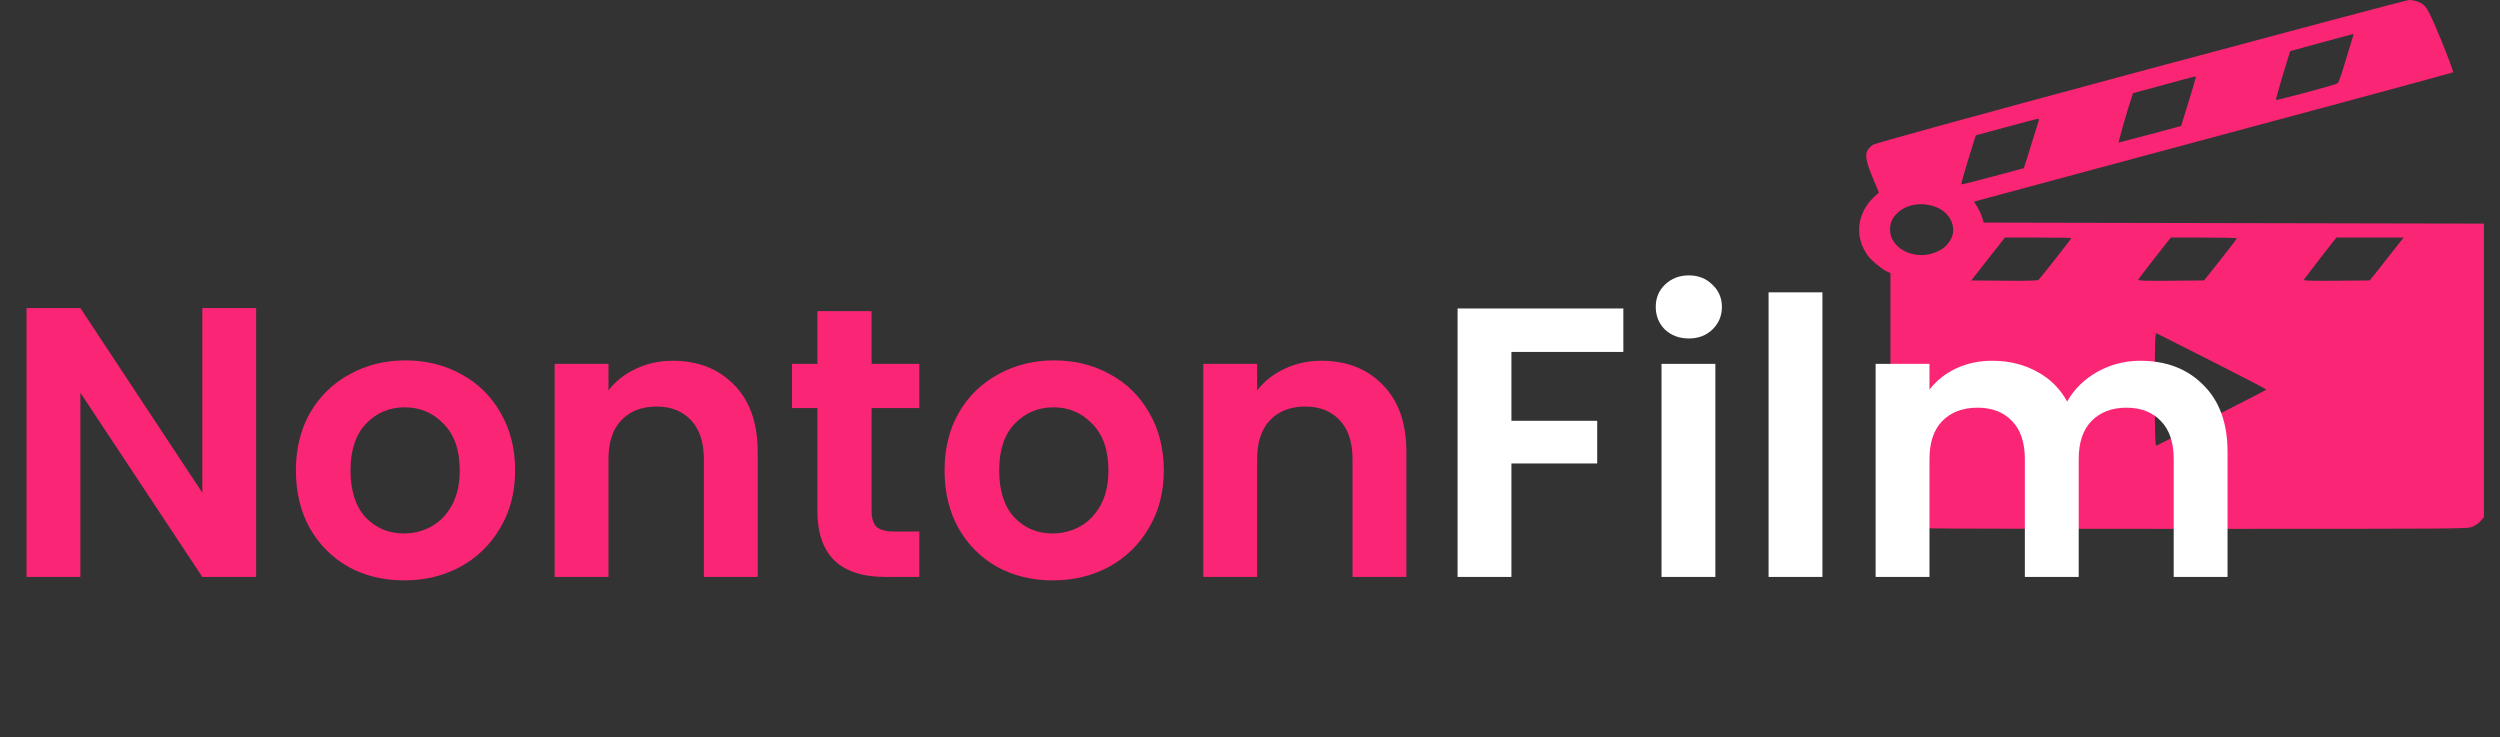 <svg width="156" height="46" viewBox="0 0 156 46" fill="none" xmlns="http://www.w3.org/2000/svg">
<rect x="0" y="0" width="156" height="46" fill="#333333" stroke="none"/>
<path d="M133.57 4.447C122.087 7.541 116.986 8.946 116.857 9.043C116.321 9.442 116.321 9.797 116.841 11.047L117.242 12.008L116.922 12.31C115.857 13.329 115.712 14.798 116.553 15.952C116.777 16.255 117.402 16.777 117.73 16.932L117.963 17.041V24.492C117.963 29.655 117.987 32.014 118.051 32.194C118.155 32.497 118.467 32.787 118.819 32.91C119.036 32.987 121.886 33 136.517 33C153.741 33 153.95 33 154.27 32.871C154.454 32.8 154.686 32.639 154.798 32.504L154.999 32.265V23.113V13.954L139.391 13.922L123.784 13.89L123.68 13.555C123.624 13.368 123.48 13.071 123.376 12.897L123.176 12.581L130.639 10.57C134.747 9.462 141.457 7.657 145.549 6.561C149.649 5.459 153.029 4.537 153.069 4.512C153.101 4.479 152.765 3.571 152.324 2.494C151.459 0.412 151.371 0.277 150.819 0.09C150.674 0.039 150.458 4.76837e-07 150.33 4.76837e-07C150.202 4.76837e-07 142.667 2.004 133.57 4.447ZM146.847 2.204C146.831 2.249 146.623 2.926 146.39 3.706C146.158 4.486 145.934 5.156 145.878 5.195C145.774 5.285 142.074 6.278 142.018 6.233C142.002 6.22 142.194 5.53 142.442 4.699L142.907 3.19L144.829 2.662C145.886 2.372 146.783 2.133 146.823 2.133C146.855 2.127 146.871 2.166 146.847 2.204ZM137.021 4.815C137.021 4.847 136.821 5.543 136.565 6.362L136.1 7.863L134.178 8.379C133.121 8.662 132.232 8.895 132.208 8.895C132.168 8.895 132.737 6.896 133.025 6.046L133.097 5.814L135.003 5.298C137.053 4.737 137.021 4.744 137.021 4.815ZM127.22 7.522C127.196 7.586 127.011 8.173 126.811 8.83C126.611 9.488 126.411 10.132 126.363 10.261L126.291 10.493L124.353 11.015C123.288 11.299 122.399 11.524 122.383 11.505C122.367 11.492 122.559 10.796 122.815 9.964L123.288 8.443L125.17 7.934C126.203 7.651 127.099 7.419 127.156 7.419C127.22 7.412 127.244 7.457 127.22 7.522ZM120.733 12.891C121.686 13.219 122.151 14.193 121.718 14.953C121.502 15.34 121.206 15.585 120.725 15.765C119.42 16.262 117.923 15.482 117.939 14.322C117.947 13.902 118.051 13.658 118.331 13.355C118.899 12.762 119.836 12.581 120.733 12.891ZM129.254 14.856C129.254 14.895 127.324 17.357 127.212 17.454C127.148 17.512 126.643 17.531 125.065 17.518L123.007 17.499L124.057 16.158L125.106 14.824H127.18C128.325 14.824 129.254 14.837 129.254 14.856ZM139.584 14.869C139.576 14.902 139.119 15.501 138.559 16.21L137.534 17.499L135.468 17.518C133.786 17.531 133.41 17.518 133.434 17.448C133.45 17.402 133.906 16.79 134.459 16.094L135.46 14.824H137.518C138.655 14.824 139.584 14.844 139.584 14.869ZM149.137 15.901C148.673 16.5 148.2 17.099 148.08 17.241L147.864 17.499L145.798 17.518C143.988 17.531 143.732 17.518 143.772 17.435C143.804 17.383 144.268 16.777 144.805 16.081L145.79 14.824H147.888H149.986L149.137 15.901ZM138.054 22.559C139.904 23.5 141.425 24.286 141.425 24.312C141.425 24.344 135.155 27.534 134.563 27.805C134.483 27.844 134.459 27.122 134.459 24.299C134.459 21.328 134.475 20.754 134.571 20.799C134.627 20.825 136.196 21.618 138.054 22.559Z" fill="#FB2576"/>
<path d="M15.984 36H12.624L5.016 24.504V36H1.656V19.224H5.016L12.624 30.744V19.224H15.984V36ZM25.208 36.216C23.928 36.216 22.776 35.936 21.752 35.376C20.728 34.8 19.92 33.992 19.328 32.952C18.752 31.912 18.464 30.712 18.464 29.352C18.464 27.992 18.76 26.792 19.352 25.752C19.96 24.712 20.784 23.912 21.824 23.352C22.864 22.776 24.024 22.488 25.304 22.488C26.584 22.488 27.744 22.776 28.784 23.352C29.824 23.912 30.64 24.712 31.232 25.752C31.84 26.792 32.144 27.992 32.144 29.352C32.144 30.712 31.832 31.912 31.208 32.952C30.6 33.992 29.768 34.8 28.712 35.376C27.672 35.936 26.504 36.216 25.208 36.216ZM25.208 33.288C25.816 33.288 26.384 33.144 26.912 32.856C27.456 32.552 27.888 32.104 28.208 31.512C28.528 30.92 28.688 30.2 28.688 29.352C28.688 28.088 28.352 27.12 27.68 26.448C27.024 25.76 26.216 25.416 25.256 25.416C24.296 25.416 23.488 25.76 22.832 26.448C22.192 27.12 21.872 28.088 21.872 29.352C21.872 30.616 22.184 31.592 22.808 32.28C23.448 32.952 24.248 33.288 25.208 33.288ZM41.977 22.512C43.561 22.512 44.841 23.016 45.817 24.024C46.793 25.016 47.281 26.408 47.281 28.2V36H43.921V28.656C43.921 27.6 43.657 26.792 43.129 26.232C42.601 25.656 41.881 25.368 40.969 25.368C40.041 25.368 39.305 25.656 38.761 26.232C38.233 26.792 37.969 27.6 37.969 28.656V36H34.609V22.704H37.969V24.36C38.417 23.784 38.985 23.336 39.673 23.016C40.377 22.68 41.145 22.512 41.977 22.512ZM54.388 25.464V31.896C54.388 32.344 54.492 32.672 54.7 32.88C54.924 33.072 55.292 33.168 55.804 33.168H57.364V36H55.252C52.42 36 51.004 34.624 51.004 31.872V25.464H49.42V22.704H51.004V19.416H54.388V22.704H57.364V25.464H54.388ZM65.685 36.216C64.405 36.216 63.253 35.936 62.229 35.376C61.205 34.8 60.397 33.992 59.805 32.952C59.229 31.912 58.941 30.712 58.941 29.352C58.941 27.992 59.237 26.792 59.829 25.752C60.437 24.712 61.261 23.912 62.301 23.352C63.341 22.776 64.501 22.488 65.781 22.488C67.061 22.488 68.221 22.776 69.261 23.352C70.301 23.912 71.117 24.712 71.709 25.752C72.317 26.792 72.621 27.992 72.621 29.352C72.621 30.712 72.309 31.912 71.685 32.952C71.077 33.992 70.245 34.8 69.189 35.376C68.149 35.936 66.981 36.216 65.685 36.216ZM65.685 33.288C66.293 33.288 66.861 33.144 67.389 32.856C67.933 32.552 68.365 32.104 68.685 31.512C69.005 30.92 69.165 30.2 69.165 29.352C69.165 28.088 68.829 27.12 68.157 26.448C67.501 25.76 66.693 25.416 65.733 25.416C64.773 25.416 63.965 25.76 63.309 26.448C62.669 27.12 62.349 28.088 62.349 29.352C62.349 30.616 62.661 31.592 63.285 32.28C63.925 32.952 64.725 33.288 65.685 33.288ZM82.454 22.512C84.038 22.512 85.318 23.016 86.294 24.024C87.27 25.016 87.758 26.408 87.758 28.2V36H84.398V28.656C84.398 27.6 84.134 26.792 83.606 26.232C83.078 25.656 82.358 25.368 81.446 25.368C80.518 25.368 79.782 25.656 79.238 26.232C78.71 26.792 78.446 27.6 78.446 28.656V36H75.086V22.704H78.446V24.36C78.894 23.784 79.462 23.336 80.15 23.016C80.854 22.68 81.622 22.512 82.454 22.512Z" fill="#FB2576"/>
<path d="M101.297 19.248V21.96H94.313V26.256H99.665V28.92H94.313V36H90.953V19.248H101.297ZM105.383 21.12C104.791 21.12 104.295 20.936 103.895 20.568C103.511 20.184 103.319 19.712 103.319 19.152C103.319 18.592 103.511 18.128 103.895 17.76C104.295 17.376 104.791 17.184 105.383 17.184C105.975 17.184 106.463 17.376 106.847 17.76C107.247 18.128 107.447 18.592 107.447 19.152C107.447 19.712 107.247 20.184 106.847 20.568C106.463 20.936 105.975 21.12 105.383 21.12ZM107.039 22.704V36H103.679V22.704H107.039ZM113.719 18.24V36H110.359V18.24H113.719ZM133.551 22.512C135.183 22.512 136.495 23.016 137.487 24.024C138.495 25.016 138.999 26.408 138.999 28.2V36H135.639V28.656C135.639 27.616 135.375 26.824 134.847 26.28C134.319 25.72 133.599 25.44 132.687 25.44C131.775 25.44 131.047 25.72 130.503 26.28C129.975 26.824 129.711 27.616 129.711 28.656V36H126.351V28.656C126.351 27.616 126.087 26.824 125.559 26.28C125.031 25.72 124.311 25.44 123.399 25.44C122.471 25.44 121.735 25.72 121.191 26.28C120.663 26.824 120.399 27.616 120.399 28.656V36H117.039V22.704H120.399V24.312C120.831 23.752 121.383 23.312 122.055 22.992C122.743 22.672 123.495 22.512 124.311 22.512C125.351 22.512 126.279 22.736 127.095 23.184C127.911 23.616 128.543 24.24 128.991 25.056C129.423 24.288 130.047 23.672 130.863 23.208C131.695 22.744 132.591 22.512 133.551 22.512Z" fill="white"/>
</svg>
